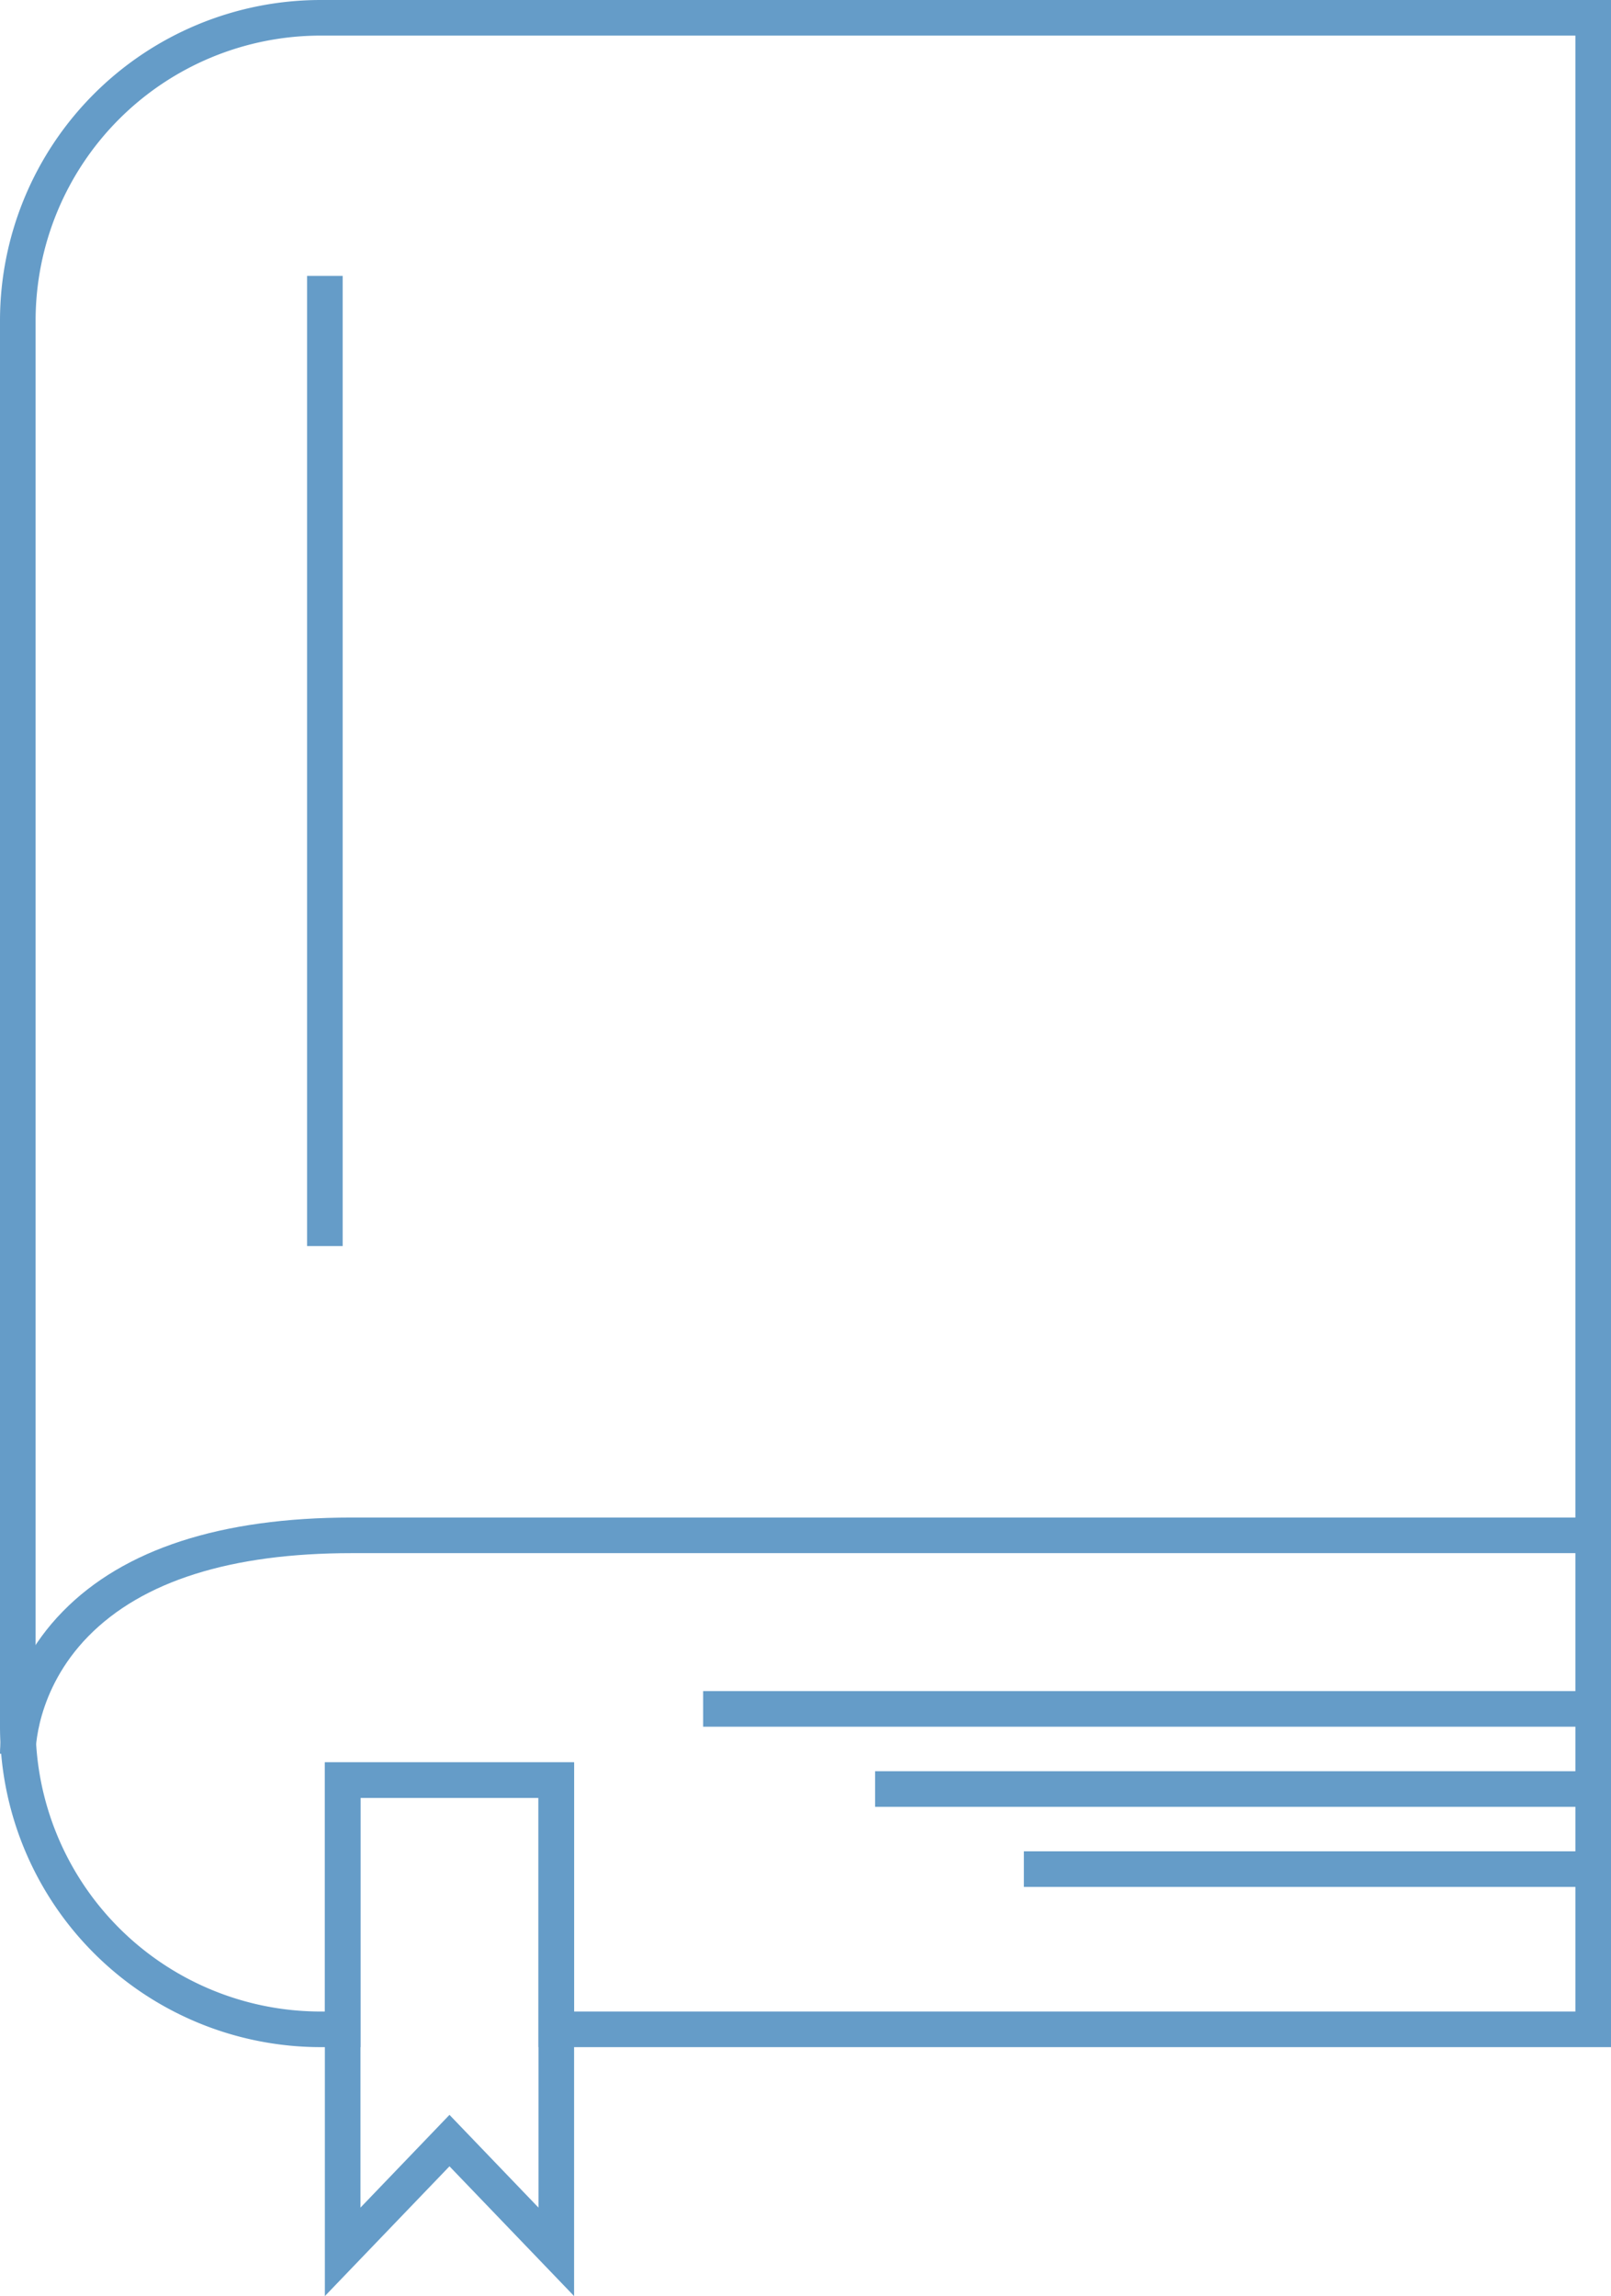<svg xmlns="http://www.w3.org/2000/svg" viewBox="0 0 362 515.94"><defs><style>.cls-1{fill:#659cc8;}</style></defs><title>Asset 51</title><g id="Layer_2" data-name="Layer 2"><g id="Layer_1-2" data-name="Layer 1"><path class="cls-1" d="M0,394.08c0-.7-.19-17.39,14.13-32C27.83,348.09,49.66,341,79,341H357v8H79c-27.11,0-47,6.28-59.15,18.67C7.86,379.91,8,393.78,8,393.92Z"/><rect class="cls-1" x="158" y="380" width="199.5" height="8"/><rect class="cls-1" x="196.64" y="398" width="160.86" height="8"/><rect class="cls-1" x="230.07" y="416" width="127.43" height="8"/><rect class="cls-1" x="69" y="62" width="8" height="218"/><path class="cls-1" d="M362,460H121V404H81v56H72A72.08,72.08,0,0,1,0,388V72A72.08,72.08,0,0,1,72,0H362Zm-233-8H354V8H72A64.07,64.07,0,0,0,8,72V388a64.07,64.07,0,0,0,64,64h1V396h56Z"/><path class="cls-1" d="M129,515.94l-28-29.16L73,515.94V396h56Zm-28-40.72,20,20.84V404H81v92.06Z"/></g></g></svg>